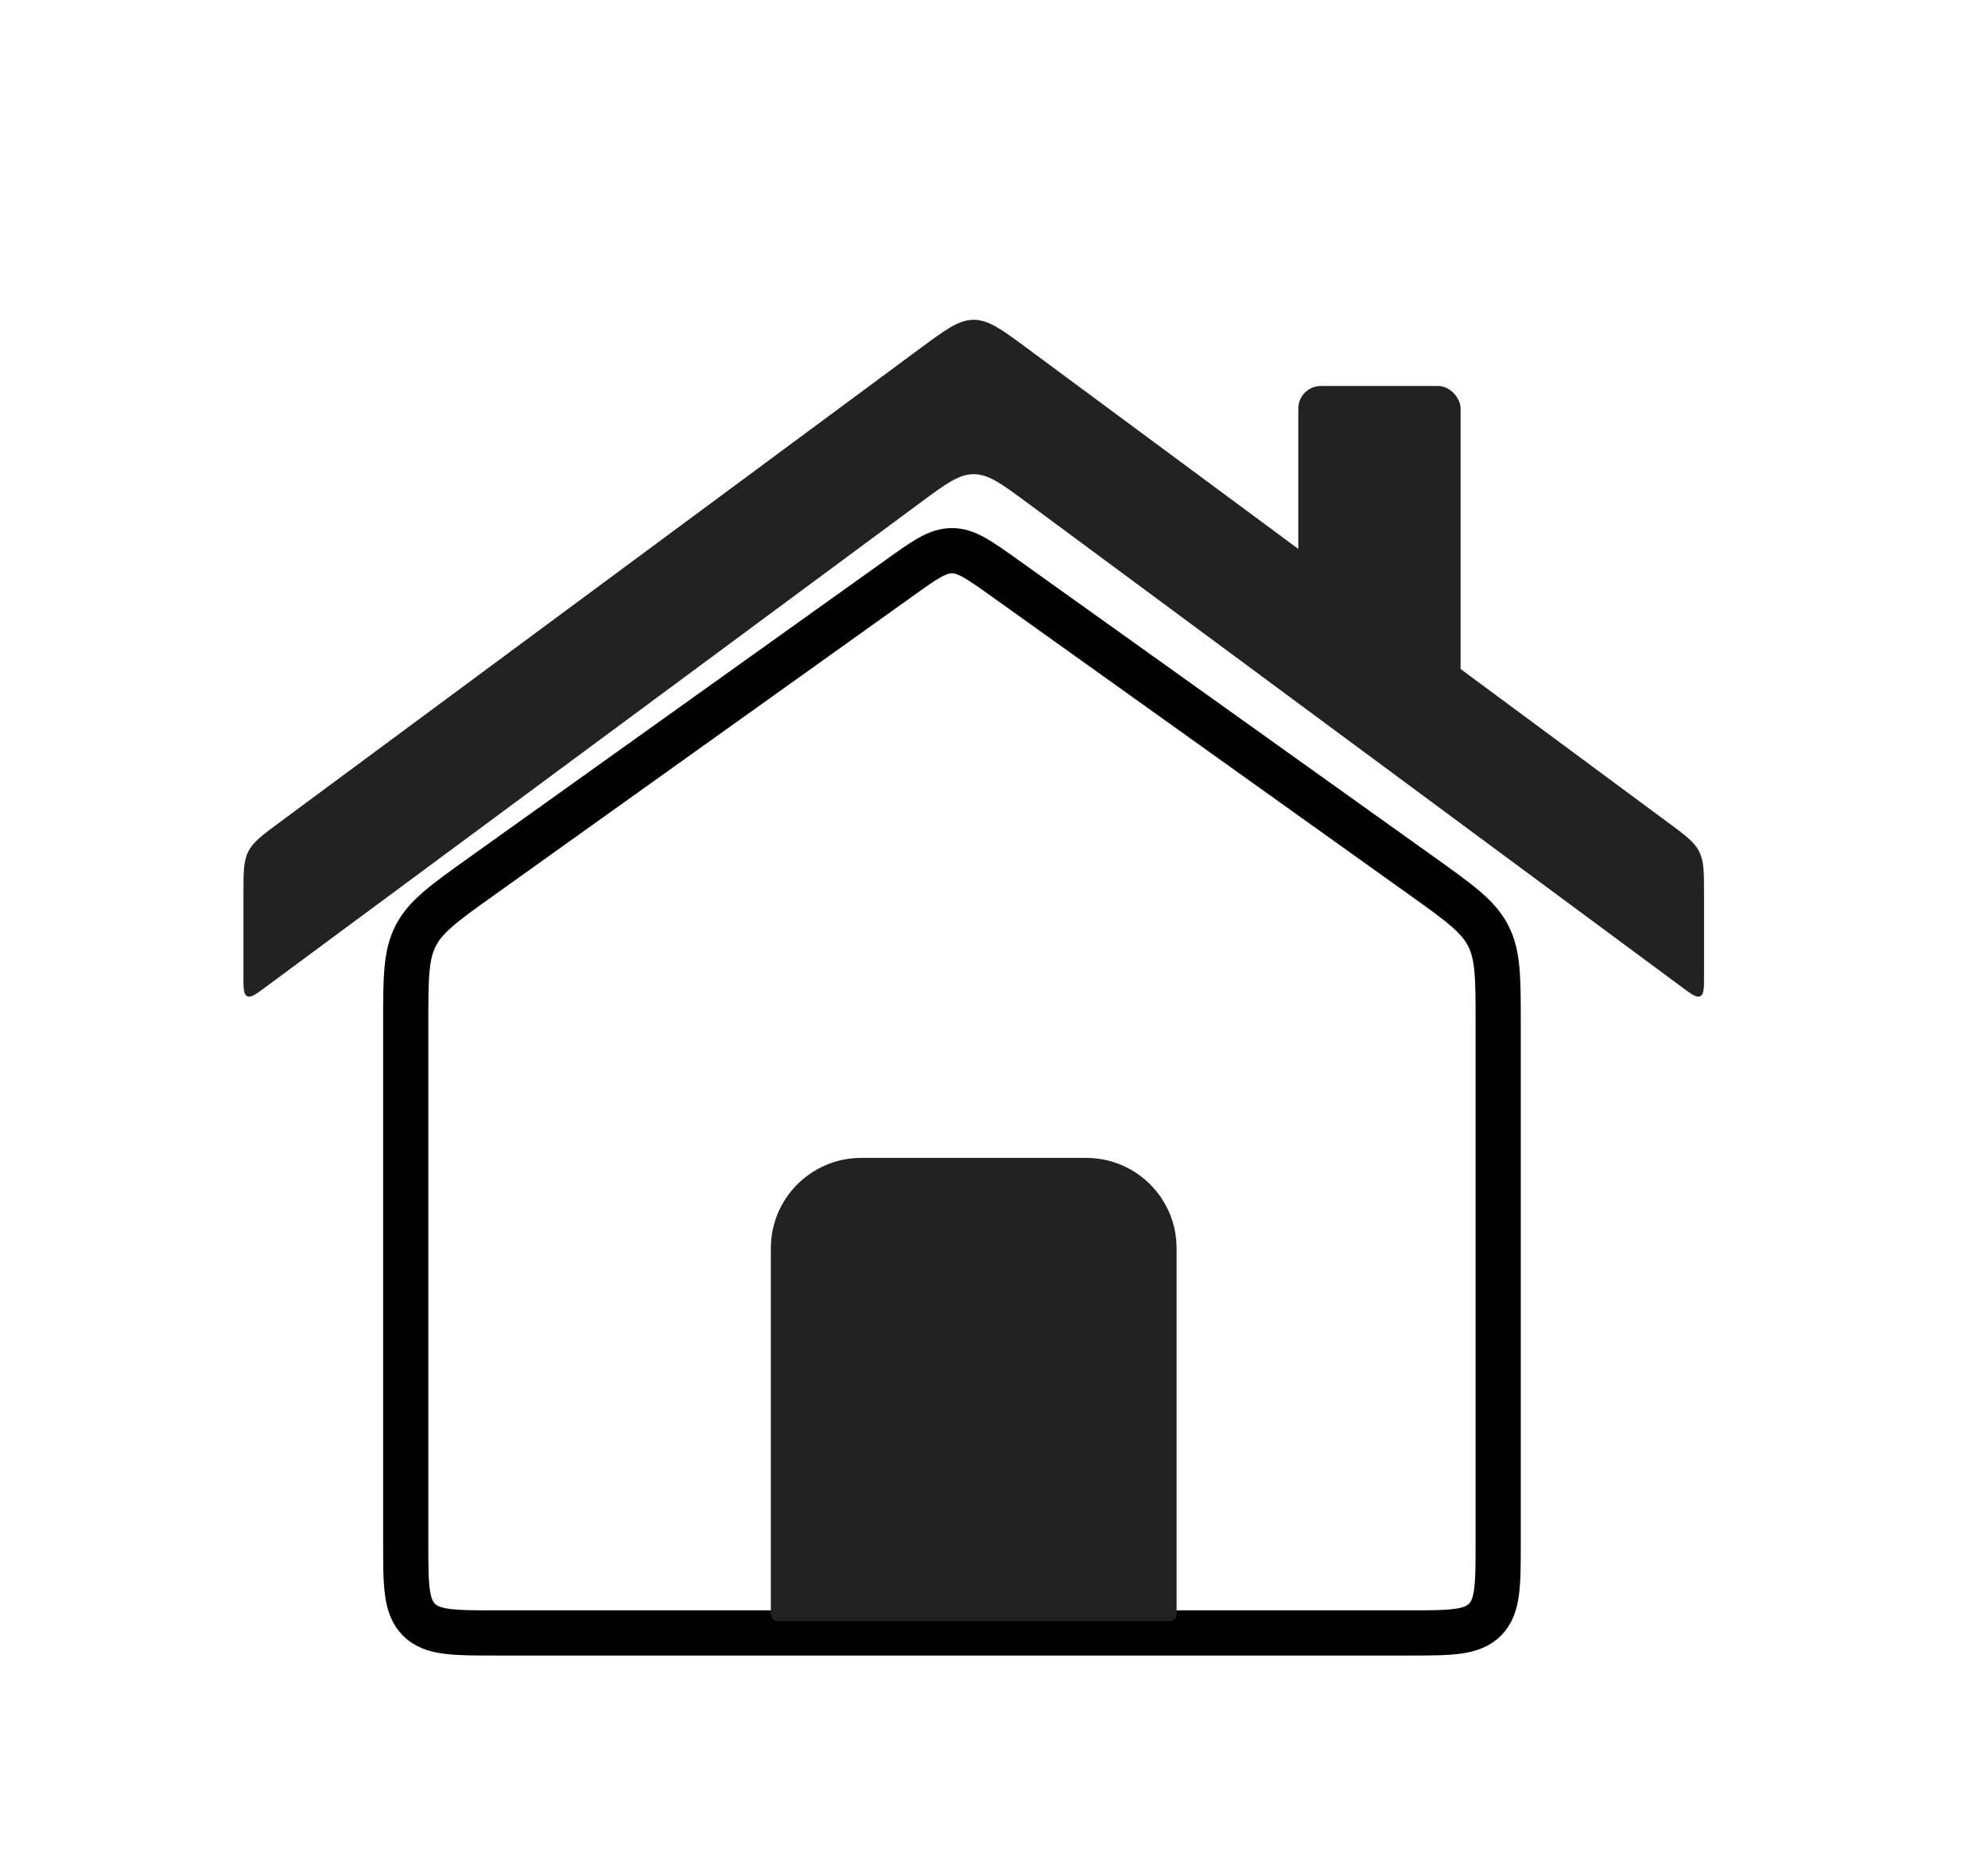 <svg width="44" height="41" viewBox="0 0 44 41" fill="none" xmlns="http://www.w3.org/2000/svg">
<path d="M8.98 22.652C8.98 21.643 8.98 21.139 9.201 20.708C9.423 20.277 9.834 19.984 10.655 19.397L19.907 12.789C20.468 12.388 20.749 12.187 21.069 12.187C21.39 12.187 21.671 12.388 22.232 12.789L31.484 19.397C32.305 19.984 32.716 20.277 32.938 20.708C33.159 21.139 33.159 21.643 33.159 22.652V34.138C33.159 35.081 33.159 35.552 32.866 35.845C32.573 36.138 32.102 36.138 31.159 36.138H10.98C10.037 36.138 9.565 36.138 9.273 35.845C8.98 35.552 8.98 35.081 8.98 34.138V22.652Z" stroke="black"/>
<path d="M5.388 21.613C5.388 21.873 5.388 22.003 5.47 22.045C5.553 22.086 5.657 22.009 5.866 21.854L20.362 11.13C20.935 10.706 21.222 10.494 21.551 10.494C21.881 10.494 22.168 10.706 22.741 11.13L37.236 21.854C37.445 22.009 37.55 22.086 37.632 22.045C37.715 22.003 37.715 21.873 37.715 21.613V19.8C37.715 19.305 37.715 19.058 37.608 18.846C37.501 18.633 37.302 18.486 36.904 18.192L22.741 7.713C22.168 7.289 21.881 7.077 21.551 7.077C21.222 7.077 20.935 7.289 20.362 7.713L6.198 18.192C5.801 18.486 5.602 18.633 5.495 18.846C5.388 19.058 5.388 19.305 5.388 19.8V21.613Z" fill="#222222"/>
<path d="M24.041 25.625H19.061C17.957 25.625 17.061 26.52 17.061 27.625V35.725C17.061 35.808 17.129 35.875 17.211 35.875H25.891C25.974 35.875 26.041 35.808 26.041 35.725V27.625C26.041 26.52 25.146 25.625 24.041 25.625Z" fill="#222222"/>
<rect x="28.735" y="8.542" width="3.592" height="6.833" rx="0.5" fill="#222222"/>
</svg>

